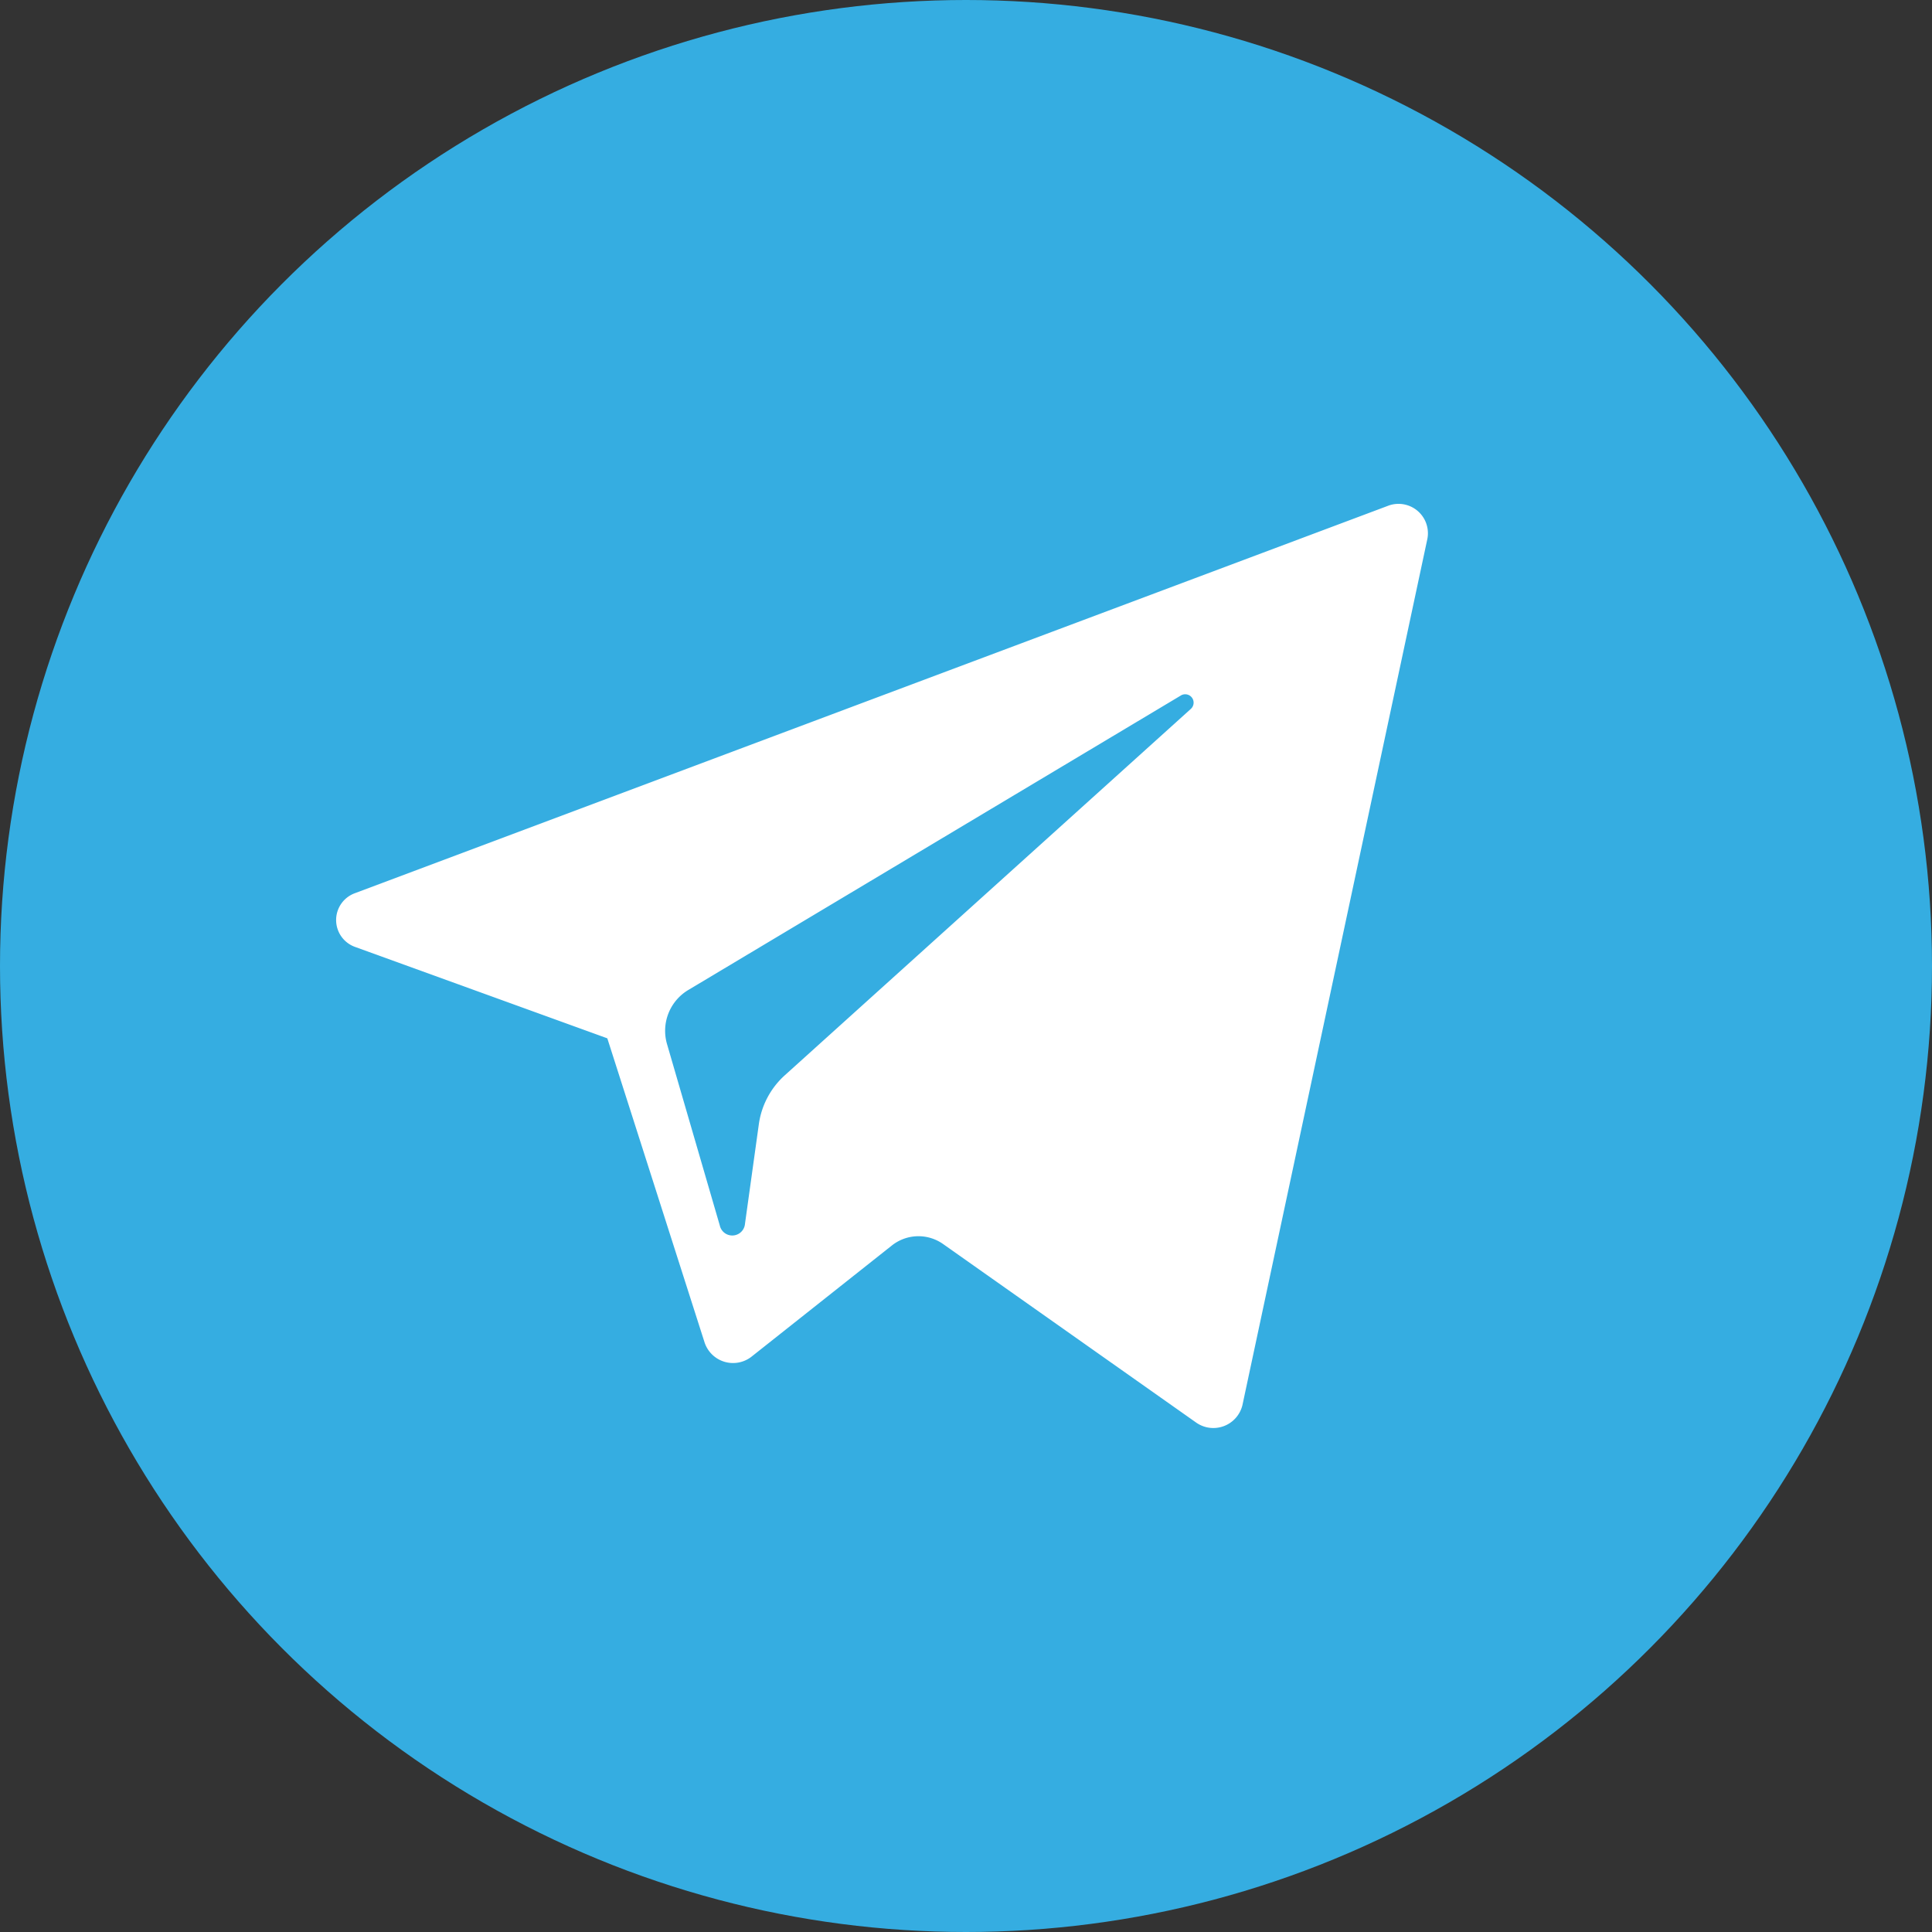 <svg xmlns="http://www.w3.org/2000/svg" width="23" height="23" viewBox="0 0 23 23">
  <rect x="0" y="0" width="23" height="23" fill="#333333" stroke="none"/>
<defs>
    <style>
      .cls-1 {
        fill: #35ade1;
      }

      .cls-2 {
        fill: #fff;
        fill-rule: evenodd;
      }
    </style>
  </defs>
  <circle class="cls-1" cx="11.5" cy="11.5" r="11.5"/>
  <path class="cls-2" d="M4.23,11.274l3,1.087,1.159,3.624a0.357,0.357,0,0,0,.56.164l1.67-1.323a0.509,0.509,0,0,1,.607-0.017l3.012,2.125a0.356,0.356,0,0,0,.553-0.207L16.993,6.413a0.35,0.35,0,0,0-.473-0.39L4.226,10.633A0.34,0.34,0,0,0,4.23,11.274ZM8.2,11.782l5.854-3.5a0.1,0.1,0,0,1,.123.157L9.344,12.8a0.963,0.963,0,0,0-.31.582L8.869,14.568a0.152,0.152,0,0,1-.3.021L7.94,12.427A0.566,0.566,0,0,1,8.2,11.782Z"/>
</svg>
